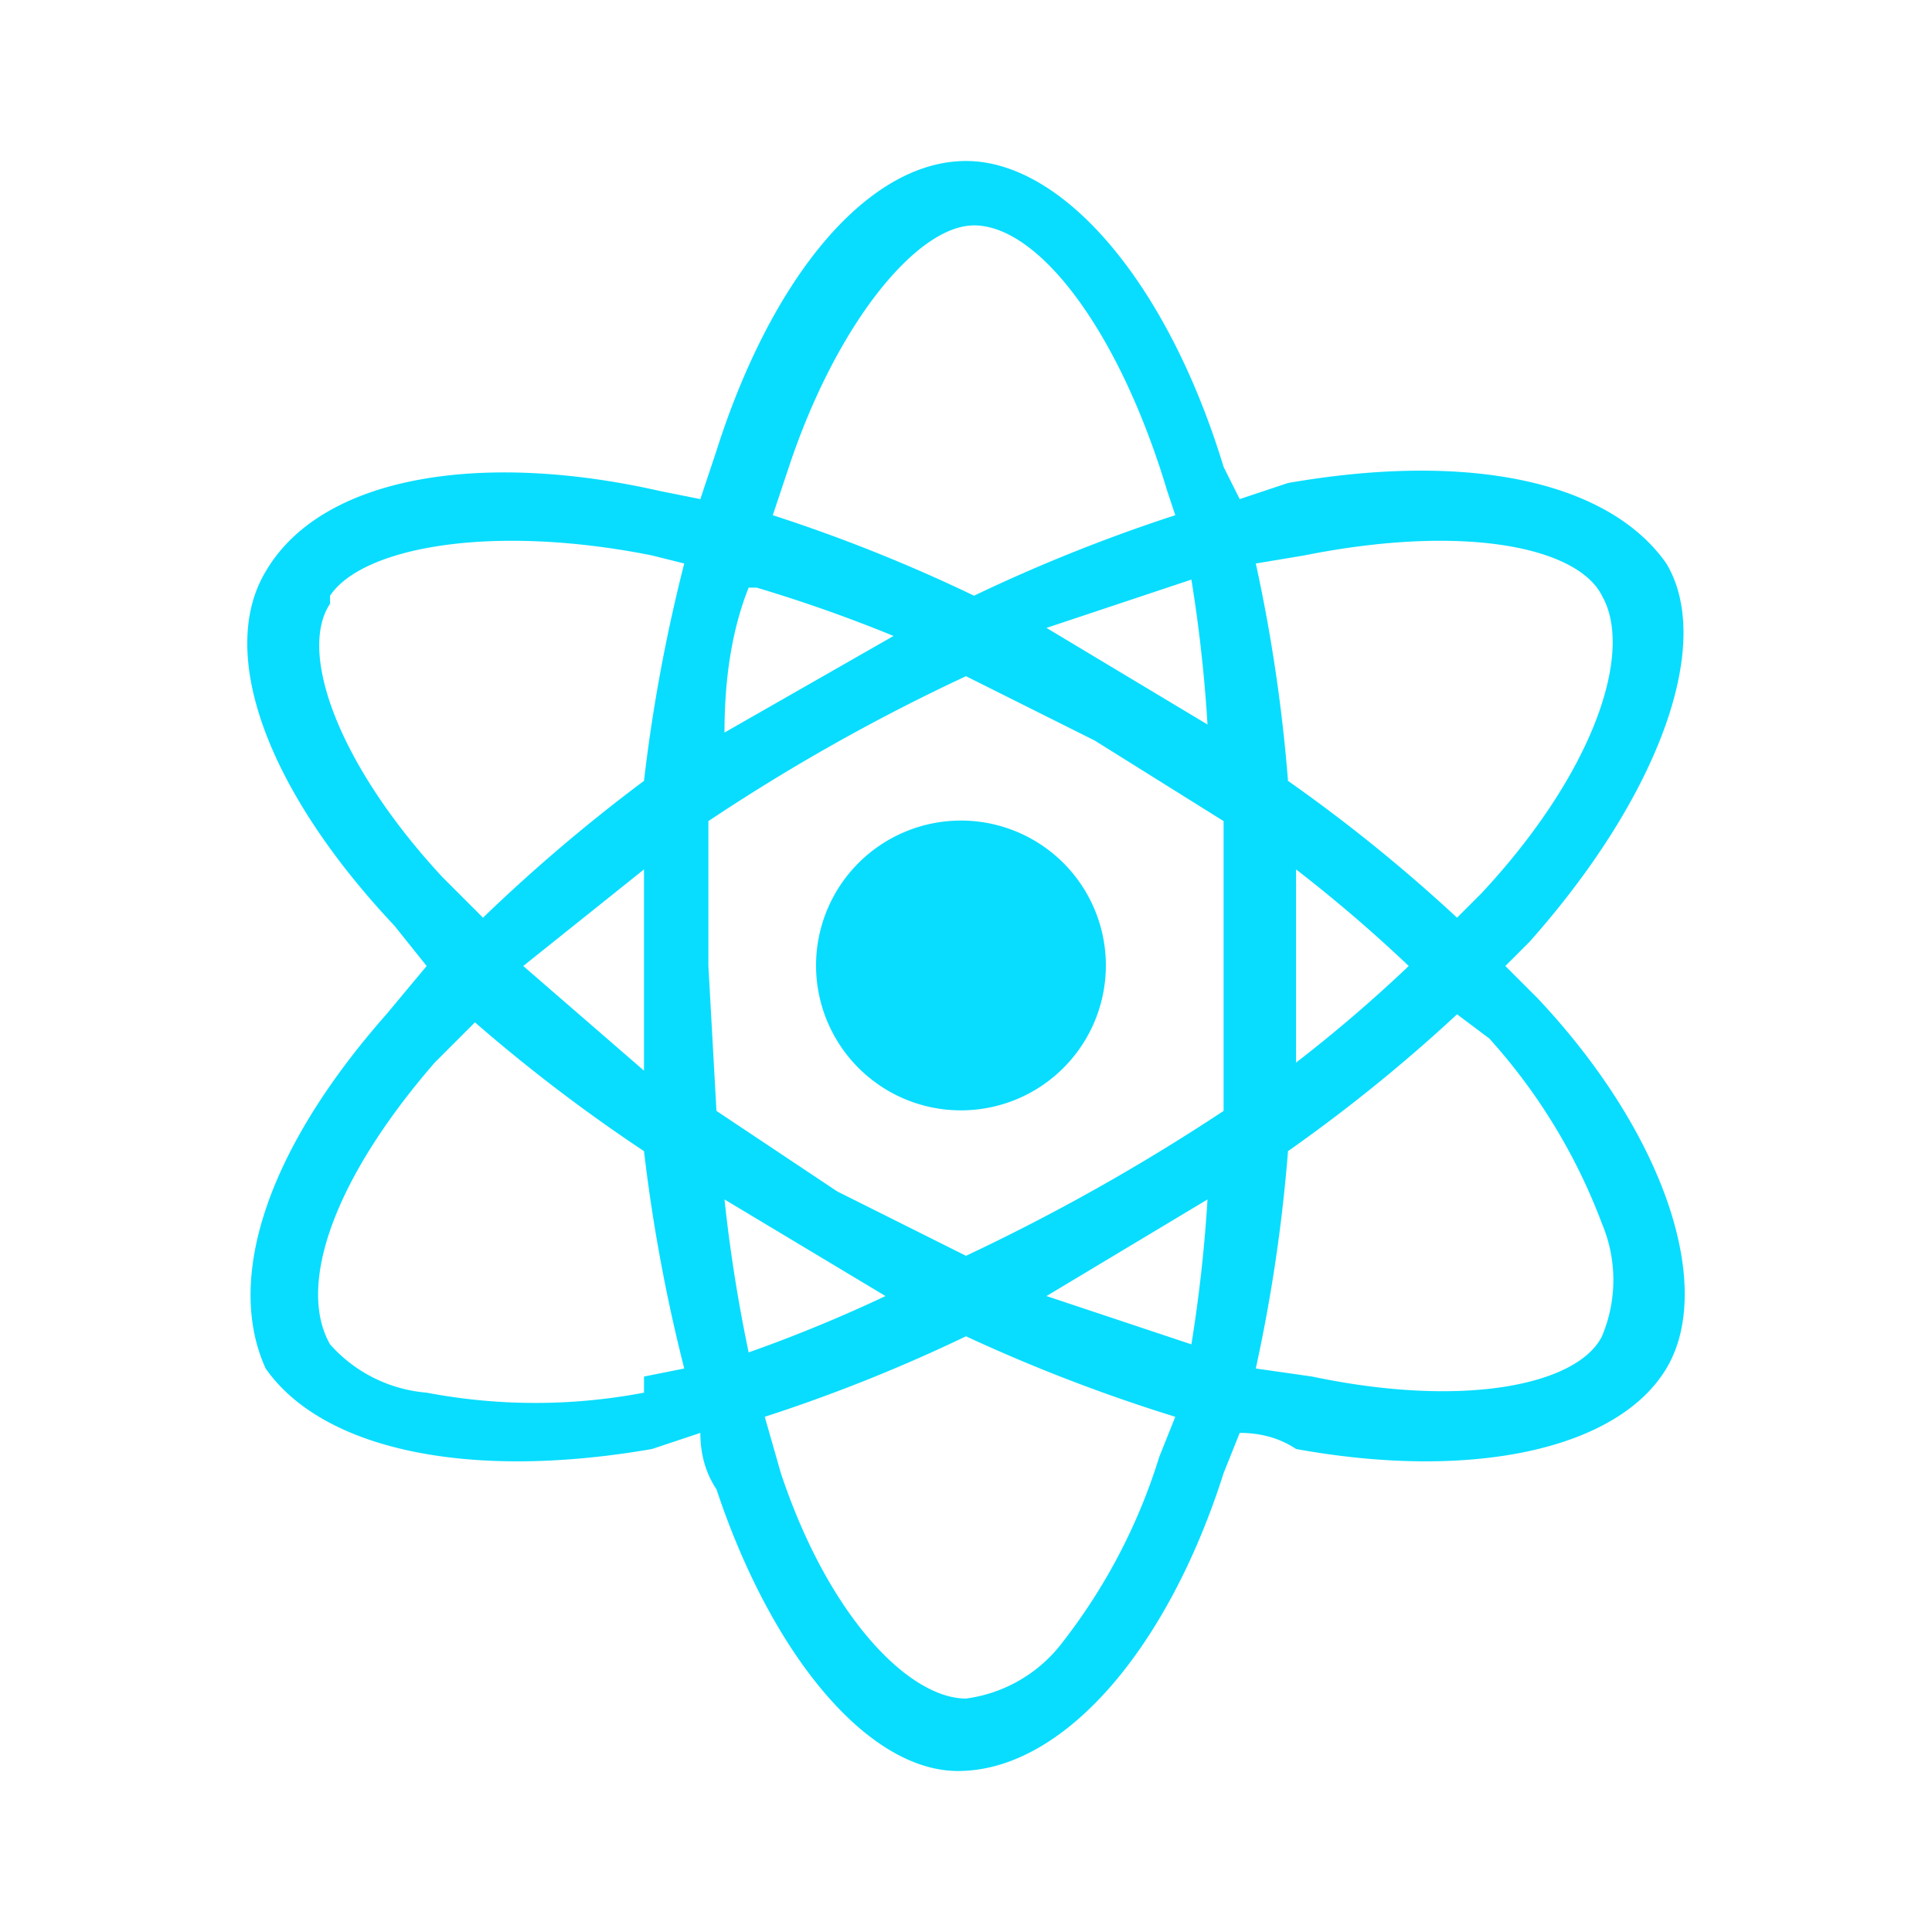 <svg xmlns="http://www.w3.org/2000/svg" viewBox="0 0 24 24"><path fill="#08ddff" d="m19.1 12.4-.4-.4.3-.3C20.6 9.9 21.3 8 20.7 7 20 6 18.3 5.6 16 6l-.6.2-.2-.4C14.5 3.5 13.2 2 12 2c-1.2 0-2.4 1.4-3.1 3.6l-.2.6-.5-.1C6 5.6 4 5.9 3.3 7.1c-.6 1 0 2.7 1.6 4.4l.4.5-.5.6c-1.5 1.7-2 3.3-1.5 4.4.7 1 2.5 1.4 4.8 1l.6-.2q0 .4.2.7c.7 2.1 1.9 3.5 3 3.5 1.3 0 2.6-1.5 3.3-3.7l.2-.5q.4 0 .7.2c2.2.4 4 0 4.6-1 .6-1 0-2.9-1.6-4.6Zm-15-5c.4-.6 2-.9 4-.5l.4.1A20.5 20.5 0 0 0 8 9.7a20.9 20.9 0 0 0-2 1.7l-.5-.5C4.2 9.5 3.7 8.1 4.1 7.5ZM8 13.3 6.5 12 8 10.8v2.4Zm0 4a7.2 7.2 0 0 1-2.7 0 1.8 1.8 0 0 1-1.2-.6c-.4-.7 0-2 1.3-3.5l.5-.5A20.5 20.5 0 0 0 8 14.3a20.8 20.8 0 0 0 .5 2.7l-.5.1ZM15 9l-1-.6-1-.6 1.8-.6A18.2 18.2 0 0 1 15 9ZM9.8 5.8c.6-1.8 1.6-3 2.3-3 .8 0 1.8 1.3 2.4 3.3l.1.3a20.5 20.5 0 0 0-2.5 1 20 20 0 0 0-2.5-1l.2-.6Zm-.4 1.5a18.3 18.3 0 0 1 1.7.6L9 9.1c0-.7.1-1.3.3-1.8ZM9 14.9l1 .6 1 .6a18.2 18.2 0 0 1-1.7.7 19.1 19.1 0 0 1-.3-1.9Zm5.4 3.2a7.2 7.2 0 0 1-1.2 2.3 1.8 1.8 0 0 1-1.2.7c-.7 0-1.7-1-2.3-2.8l-.2-.7a20.1 20.1 0 0 0 2.5-1 20.8 20.8 0 0 0 2.6 1l-.2.5Zm.4-1.4-1.8-.6 1-.6 1-.6a18.2 18.2 0 0 1-.2 1.8Zm.4-4.7v1.8a25.4 25.4 0 0 1-3.2 1.8l-1.6-.8-1.5-1-.1-1.8v-1.8A24.2 24.2 0 0 1 12 8.4l1.6.8 1.6 1V12Zm1-5.1c2-.4 3.4-.1 3.7.5.4.7-.1 2.2-1.5 3.7l-.3.3A20 20 0 0 0 16 9.7a20 20 0 0 0-.4-2.7l.6-.1Zm-.1 3.9a18.2 18.2 0 0 1 1.4 1.2 18.1 18.1 0 0 1-1.4 1.2v-2.4Zm3.8 5.8c-.3.6-1.7.9-3.6.5l-.7-.1a20 20 0 0 0 .4-2.7 20 20 0 0 0 2.1-1.7l.4.3a7.2 7.2 0 0 1 1.4 2.3 1.8 1.8 0 0 1 0 1.4Zm-8.8-6.2a1.8 1.8 0 1 0 2.4.7 1.8 1.8 0 0 0-2.4-.7Z" class="color6563ff svgShape"/></svg>